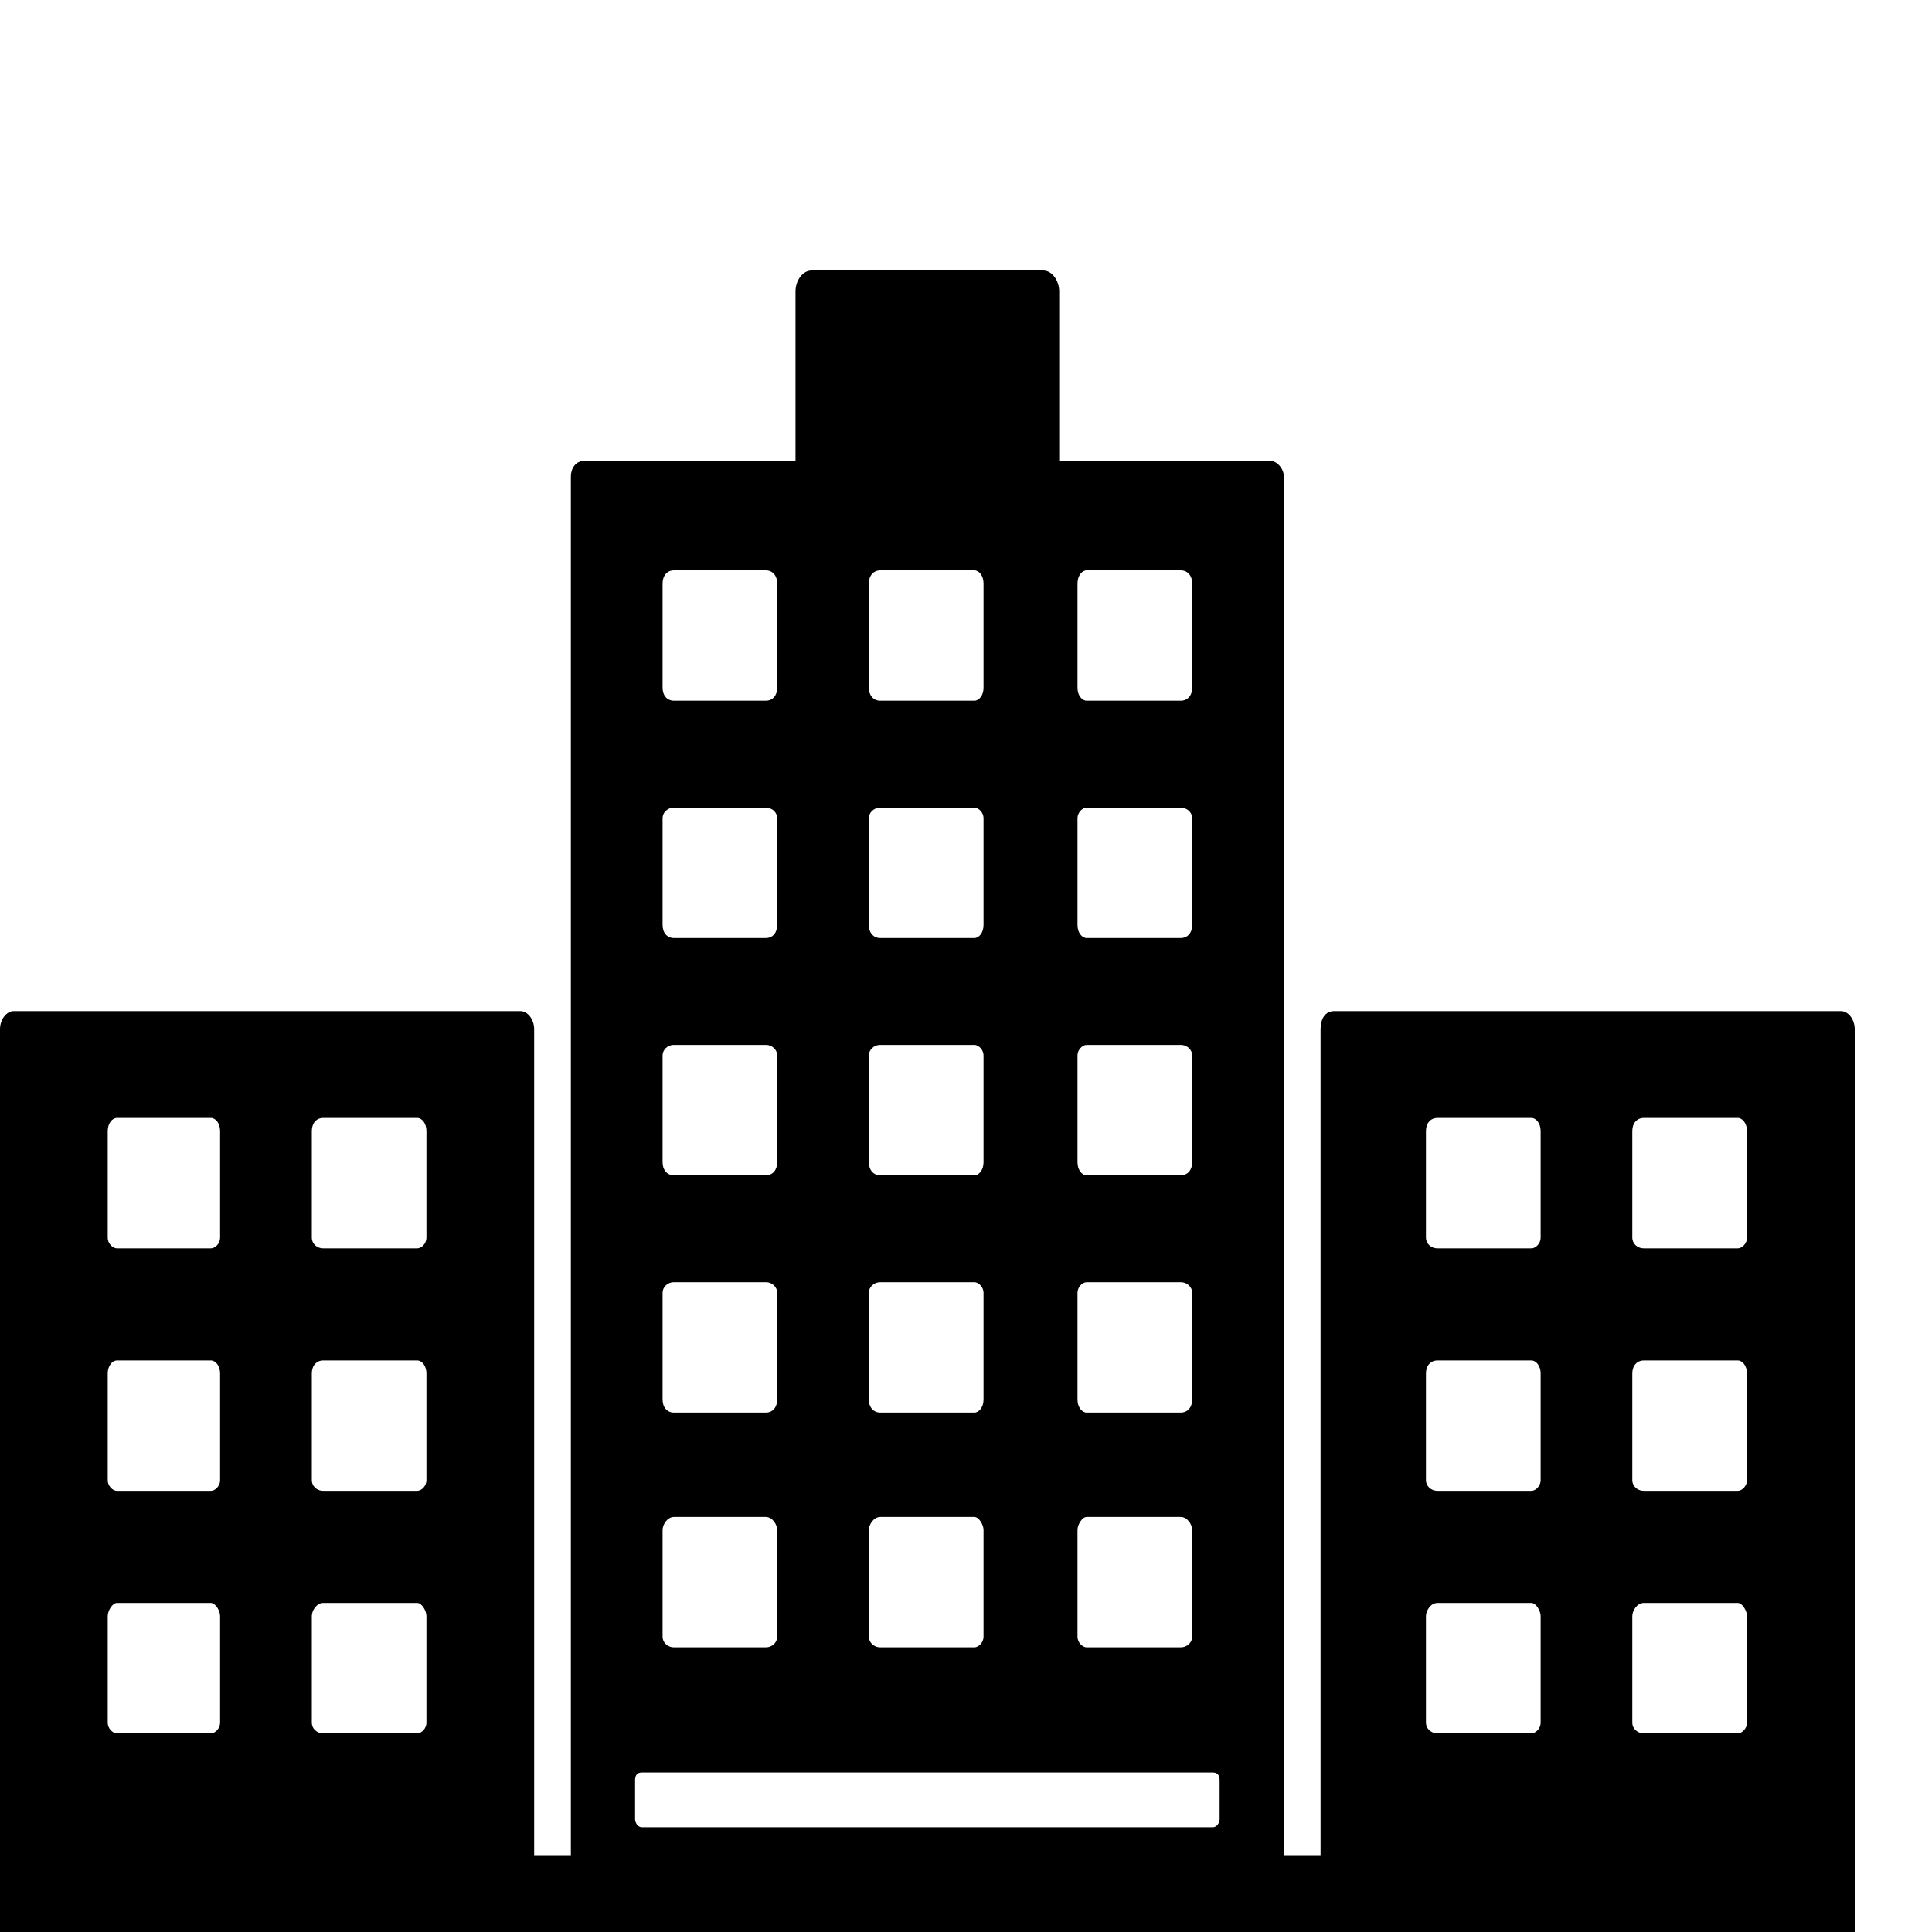 <svg id="Layer_1" width="35" height="35" viewBox="0 0 25 18" xmlns="http://www.w3.org/2000/svg">
  <path fill-rule="evenodd" clip-rule="evenodd" d="M6.912 20.515H7.387V2.666C7.387 2.564 7.446 2.463 7.565 2.463H10.294V0.27C10.294 0.135 10.383 0 10.502 0H13.498C13.617 0 13.706 0.135 13.706 0.27V2.463H16.435C16.524 2.463 16.613 2.564 16.613 2.666V20.515H17.088V9.819C17.088 9.684 17.147 9.583 17.266 9.583H23.822C23.911 9.583 24 9.684 24 9.819V21.797C24 21.933 23.911 22 23.822 22C15.931 22 8.069 22 0.178 22C0.089 22 0 21.933 0 21.797V9.819C0 9.684 0.089 9.583 0.178 9.583H6.734C6.823 9.583 6.912 9.684 6.912 9.819V20.515ZM8.307 19.436H15.693C15.753 19.436 15.782 19.469 15.782 19.537V20.043C15.782 20.077 15.753 20.144 15.693 20.144H8.307C8.247 20.144 8.218 20.077 8.218 20.043V19.537C8.218 19.469 8.247 19.436 8.307 19.436ZM21.271 17.242H22.487C22.546 17.242 22.606 17.344 22.606 17.411V18.794C22.606 18.862 22.546 18.929 22.487 18.929H21.271C21.182 18.929 21.122 18.862 21.122 18.794V17.411C21.122 17.344 21.182 17.242 21.271 17.242ZM21.271 14.104H22.487C22.546 14.104 22.606 14.172 22.606 14.273V15.656C22.606 15.724 22.546 15.791 22.487 15.791H21.271C21.182 15.791 21.122 15.724 21.122 15.656V14.273C21.122 14.172 21.182 14.104 21.271 14.104ZM18.601 17.242H19.817C19.876 17.242 19.936 17.344 19.936 17.411V18.794C19.936 18.862 19.876 18.929 19.817 18.929H18.601C18.512 18.929 18.452 18.862 18.452 18.794V17.411C18.452 17.344 18.512 17.242 18.601 17.242ZM18.601 14.104H19.817C19.876 14.104 19.936 14.172 19.936 14.273V15.656C19.936 15.724 19.876 15.791 19.817 15.791H18.601C18.512 15.791 18.452 15.724 18.452 15.656V14.273C18.452 14.172 18.512 14.104 18.601 14.104ZM21.271 10.966H22.487C22.546 10.966 22.606 11.034 22.606 11.135V12.518C22.606 12.586 22.546 12.653 22.487 12.653H21.271C21.182 12.653 21.122 12.586 21.122 12.518V11.135C21.122 11.034 21.182 10.966 21.271 10.966ZM18.601 10.966H19.817C19.876 10.966 19.936 11.034 19.936 11.135V12.518C19.936 12.586 19.876 12.653 19.817 12.653H18.601C18.512 12.653 18.452 12.586 18.452 12.518V11.135C18.452 11.034 18.512 10.966 18.601 10.966ZM1.513 10.966H2.729C2.789 10.966 2.848 11.034 2.848 11.135V12.518C2.848 12.586 2.789 12.653 2.729 12.653H1.513C1.454 12.653 1.394 12.586 1.394 12.518V11.135C1.394 11.034 1.454 10.966 1.513 10.966ZM4.183 10.966H5.399C5.459 10.966 5.518 11.034 5.518 11.135V12.518C5.518 12.586 5.459 12.653 5.399 12.653H4.183C4.094 12.653 4.035 12.586 4.035 12.518V11.135C4.035 11.034 4.094 10.966 4.183 10.966ZM1.513 14.104H2.729C2.789 14.104 2.848 14.172 2.848 14.273V15.656C2.848 15.724 2.789 15.791 2.729 15.791H1.513C1.454 15.791 1.394 15.724 1.394 15.656V14.273C1.394 14.172 1.454 14.104 1.513 14.104ZM1.513 17.242H2.729C2.789 17.242 2.848 17.344 2.848 17.411V18.794C2.848 18.862 2.789 18.929 2.729 18.929H1.513C1.454 18.929 1.394 18.862 1.394 18.794V17.411C1.394 17.344 1.454 17.242 1.513 17.242ZM4.183 14.104H5.399C5.459 14.104 5.518 14.172 5.518 14.273V15.656C5.518 15.724 5.459 15.791 5.399 15.791H4.183C4.094 15.791 4.035 15.724 4.035 15.656V14.273C4.035 14.172 4.094 14.104 4.183 14.104ZM4.183 17.242H5.399C5.459 17.242 5.518 17.344 5.518 17.411V18.794C5.518 18.862 5.459 18.929 5.399 18.929H4.183C4.094 18.929 4.035 18.862 4.035 18.794V17.411C4.035 17.344 4.094 17.242 4.183 17.242ZM14.062 16.129H15.278C15.367 16.129 15.427 16.23 15.427 16.297V17.681C15.427 17.748 15.367 17.816 15.278 17.816H14.062C14.002 17.816 13.943 17.748 13.943 17.681V16.297C13.943 16.23 14.002 16.129 14.062 16.129ZM14.062 13.092H15.278C15.367 13.092 15.427 13.159 15.427 13.227V14.61C15.427 14.712 15.367 14.779 15.278 14.779H14.062C14.002 14.779 13.943 14.712 13.943 14.61V13.227C13.943 13.159 14.002 13.092 14.062 13.092ZM14.062 10.021H15.278C15.367 10.021 15.427 10.089 15.427 10.156V11.54C15.427 11.641 15.367 11.709 15.278 11.709H14.062C14.002 11.709 13.943 11.641 13.943 11.54V10.156C13.943 10.089 14.002 10.021 14.062 10.021ZM14.062 6.951H15.278C15.367 6.951 15.427 7.018 15.427 7.086V8.469C15.427 8.571 15.367 8.638 15.278 8.638H14.062C14.002 8.638 13.943 8.571 13.943 8.469V7.086C13.943 7.018 14.002 6.951 14.062 6.951ZM11.392 16.129H12.608C12.668 16.129 12.727 16.23 12.727 16.297V17.681C12.727 17.748 12.668 17.816 12.608 17.816H11.392C11.303 17.816 11.243 17.748 11.243 17.681V16.297C11.243 16.23 11.303 16.129 11.392 16.129ZM11.392 13.092H12.608C12.668 13.092 12.727 13.159 12.727 13.227V14.61C12.727 14.712 12.668 14.779 12.608 14.779H11.392C11.303 14.779 11.243 14.712 11.243 14.61V13.227C11.243 13.159 11.303 13.092 11.392 13.092ZM11.392 10.021H12.608C12.668 10.021 12.727 10.089 12.727 10.156V11.54C12.727 11.641 12.668 11.709 12.608 11.709H11.392C11.303 11.709 11.243 11.641 11.243 11.54V10.156C11.243 10.089 11.303 10.021 11.392 10.021ZM11.392 6.951H12.608C12.668 6.951 12.727 7.018 12.727 7.086V8.469C12.727 8.571 12.668 8.638 12.608 8.638H11.392C11.303 8.638 11.243 8.571 11.243 8.469V7.086C11.243 7.018 11.303 6.951 11.392 6.951ZM8.722 16.129H9.909C9.998 16.129 10.057 16.23 10.057 16.297V17.681C10.057 17.748 9.998 17.816 9.909 17.816H8.722C8.633 17.816 8.574 17.748 8.574 17.681V16.297C8.574 16.23 8.633 16.129 8.722 16.129ZM8.722 13.092H9.909C9.998 13.092 10.057 13.159 10.057 13.227V14.61C10.057 14.712 9.998 14.779 9.909 14.779H8.722C8.633 14.779 8.574 14.712 8.574 14.61V13.227C8.574 13.159 8.633 13.092 8.722 13.092ZM8.722 10.021H9.909C9.998 10.021 10.057 10.089 10.057 10.156V11.54C10.057 11.641 9.998 11.709 9.909 11.709H8.722C8.633 11.709 8.574 11.641 8.574 11.54V10.156C8.574 10.089 8.633 10.021 8.722 10.021ZM8.722 6.951H9.909C9.998 6.951 10.057 7.018 10.057 7.086V8.469C10.057 8.571 9.998 8.638 9.909 8.638H8.722C8.633 8.638 8.574 8.571 8.574 8.469V7.086C8.574 7.018 8.633 6.951 8.722 6.951ZM14.062 3.88H15.278C15.367 3.88 15.427 3.948 15.427 4.049V5.399C15.427 5.5 15.367 5.567 15.278 5.567H14.062C14.002 5.567 13.943 5.5 13.943 5.399V4.049C13.943 3.948 14.002 3.88 14.062 3.88ZM11.392 3.88H12.608C12.668 3.88 12.727 3.948 12.727 4.049V5.399C12.727 5.5 12.668 5.567 12.608 5.567H11.392C11.303 5.567 11.243 5.5 11.243 5.399V4.049C11.243 3.948 11.303 3.88 11.392 3.88ZM8.722 3.88H9.909C9.998 3.88 10.057 3.948 10.057 4.049V5.399C10.057 5.5 9.998 5.567 9.909 5.567H8.722C8.633 5.567 8.574 5.5 8.574 5.399V4.049C8.574 3.948 8.633 3.88 8.722 3.88Z"/>
</svg>
